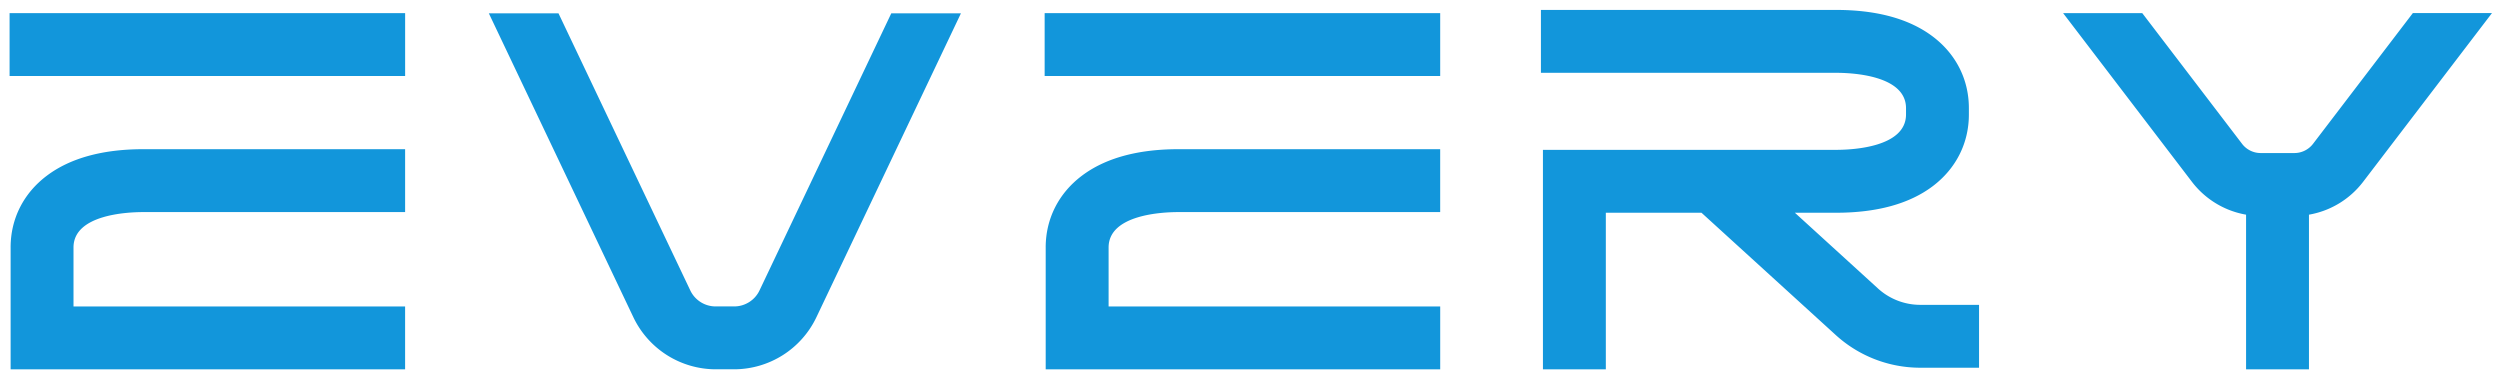 <?xml version="1.0" standalone="no"?><!DOCTYPE svg PUBLIC "-//W3C//DTD SVG 1.1//EN" "http://www.w3.org/Graphics/SVG/1.1/DTD/svg11.dtd"><svg t="1597219414032" class="icon" viewBox="0 0 6894 1024" version="1.1" xmlns="http://www.w3.org/2000/svg" p-id="17584" xmlns:xlink="http://www.w3.org/1999/xlink" width="1346.484" height="200"><defs><style type="text/css"></style></defs><path d="M29.252 682.462c0-78.78 35.157-148.821 99.157-197.359 64.478-48.913 154.317-73.694 267.025-73.694h721.715v173.431H395.435c-45.261 0-192.751 7.031-192.751 97.621v162.577h914.432v173.363H29.286v-335.94zM26.419 209.613v-173.397H1117.184v173.397H26.419zM2883.584 682.462c0-78.78 35.26-148.821 99.157-197.359 64.478-48.913 154.283-73.694 267.025-73.694h721.681v173.431H3249.835c-45.261 0-192.751 7.031-192.751 97.621v162.577h914.432v173.363H2883.618v-335.94z m-2.867-472.849v-173.397h1090.765v173.397H2880.751zM2094.387 800.973l363.418-764.245h192.068L2251.025 875.418a251.733 251.733 0 0 1-226.304 142.95H1973.248a251.972 251.972 0 0 1-226.372-142.95L1347.994 36.693h192.068l363.52 764.279a77.346 77.346 0 0 0 69.632 44.032h51.541c29.559 0 56.969-17.237 69.632-44.032zM6653.611 36.113h218.214l-355.806 465.92a239.206 239.206 0 0 1-148.821 89.941v426.428h-173.431V591.974a239.479 239.479 0 0 1-148.753-89.907l-355.806-465.92h218.214l275.456 360.687c12.049 15.77 31.061 25.19 50.859 25.19h93.594c19.797 0 38.81-9.421 50.927-25.19l275.388-360.721z m-1358.097 804.523h161.894v173.397h-161.894c-86.596 0-169.506-32.085-233.506-90.385l-370.005-336.998h-263.782v431.821h-173.431V413.218h808.482c45.158 0 192.751-6.997 192.751-97.519v-17.408c0-90.487-147.593-97.519-192.751-97.519H4249.259V27.375h813.943c112.708 0 202.547 24.747 267.025 73.66 63.898 48.469 99.157 118.477 99.157 197.291v17.374c0 78.78-35.26 148.821-99.157 197.359-64.512 48.913-154.317 73.591-267.025 73.591h-113.664l229.137 208.794a173.193 173.193 0 0 0 116.736 45.193z" p-id="17585" fill="#1296db"></path></svg>
